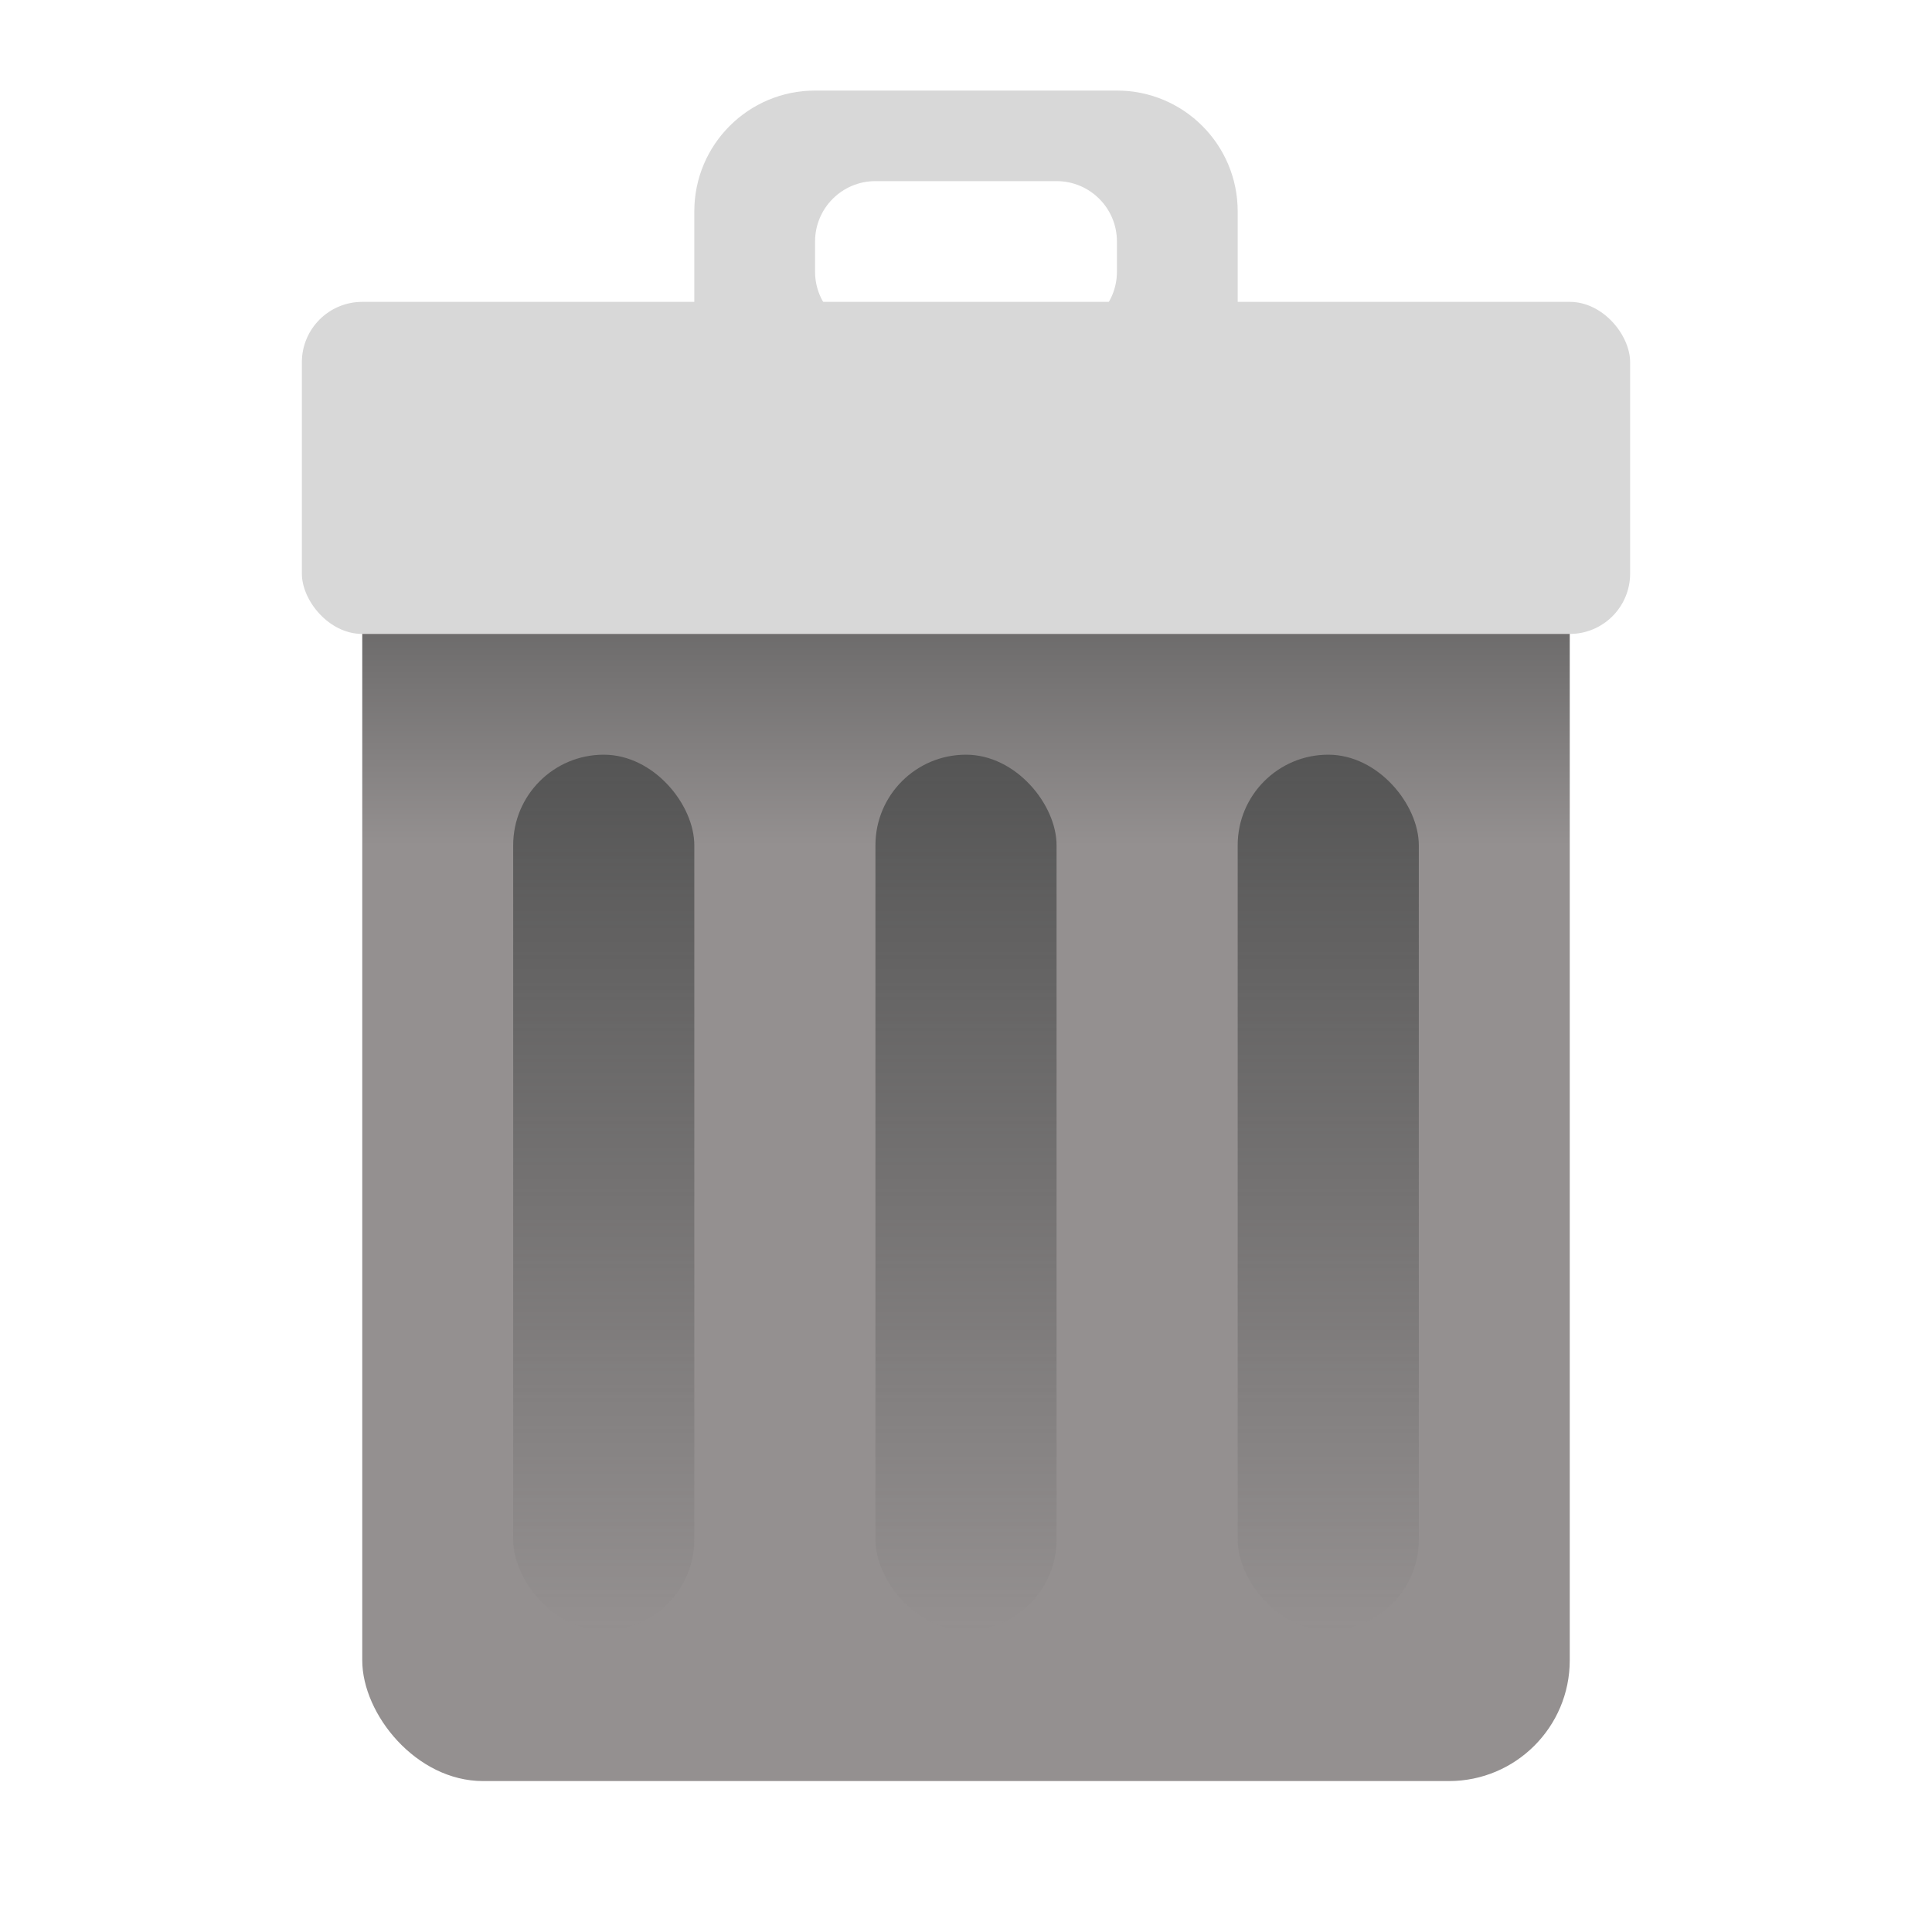 <svg width="64" height="64" viewBox="0 0 64 64" fill="none" xmlns="http://www.w3.org/2000/svg">
<rect x="12" y="15" width="40" height="44" rx="4" fill="url(#paint0_linear)"/>
<rect x="10" y="10" width="44" height="11" rx="2" fill="#D8D8D8"/>
<path fill-rule="evenodd" clip-rule="evenodd" d="M27 3C24.791 3 23 4.791 23 7V11C23 13.209 24.791 15 27 15H37C39.209 15 41 13.209 41 11V7C41 4.791 39.209 3 37 3H27ZM29 6C27.895 6 27 6.895 27 8V9C27 10.105 27.895 11 29 11H35C36.105 11 37 10.105 37 9V8C37 6.895 36.105 6 35 6H29Z" fill="#D8D8D8"/>
<rect x="29" y="25" width="6" height="29" rx="3" fill="url(#paint1_linear)"/>
<rect x="17" y="25" width="6" height="29" rx="3" fill="url(#paint2_linear)"/>
<rect x="41" y="25" width="6" height="29" rx="3" fill="url(#paint3_linear)"/>
<defs>
<linearGradient id="paint0_linear" x1="32" y1="16.5" x2="32" y2="59" gradientUnits="userSpaceOnUse">
<stop stop-color="#555555"/>
<stop offset="0.271" stop-color="#949090"/>
</linearGradient>
<linearGradient id="paint1_linear" x1="32" y1="25" x2="32" y2="54" gradientUnits="userSpaceOnUse">
<stop stop-color="#555555"/>
<stop offset="1" stop-color="#555555" stop-opacity="0"/>
</linearGradient>
<linearGradient id="paint2_linear" x1="20" y1="25" x2="20" y2="54" gradientUnits="userSpaceOnUse">
<stop stop-color="#555555"/>
<stop offset="1" stop-color="#555555" stop-opacity="0"/>
</linearGradient>
<linearGradient id="paint3_linear" x1="44" y1="25" x2="44" y2="54" gradientUnits="userSpaceOnUse">
<stop stop-color="#555555"/>
<stop offset="1" stop-color="#555555" stop-opacity="0"/>
</linearGradient>
</defs>
</svg>
